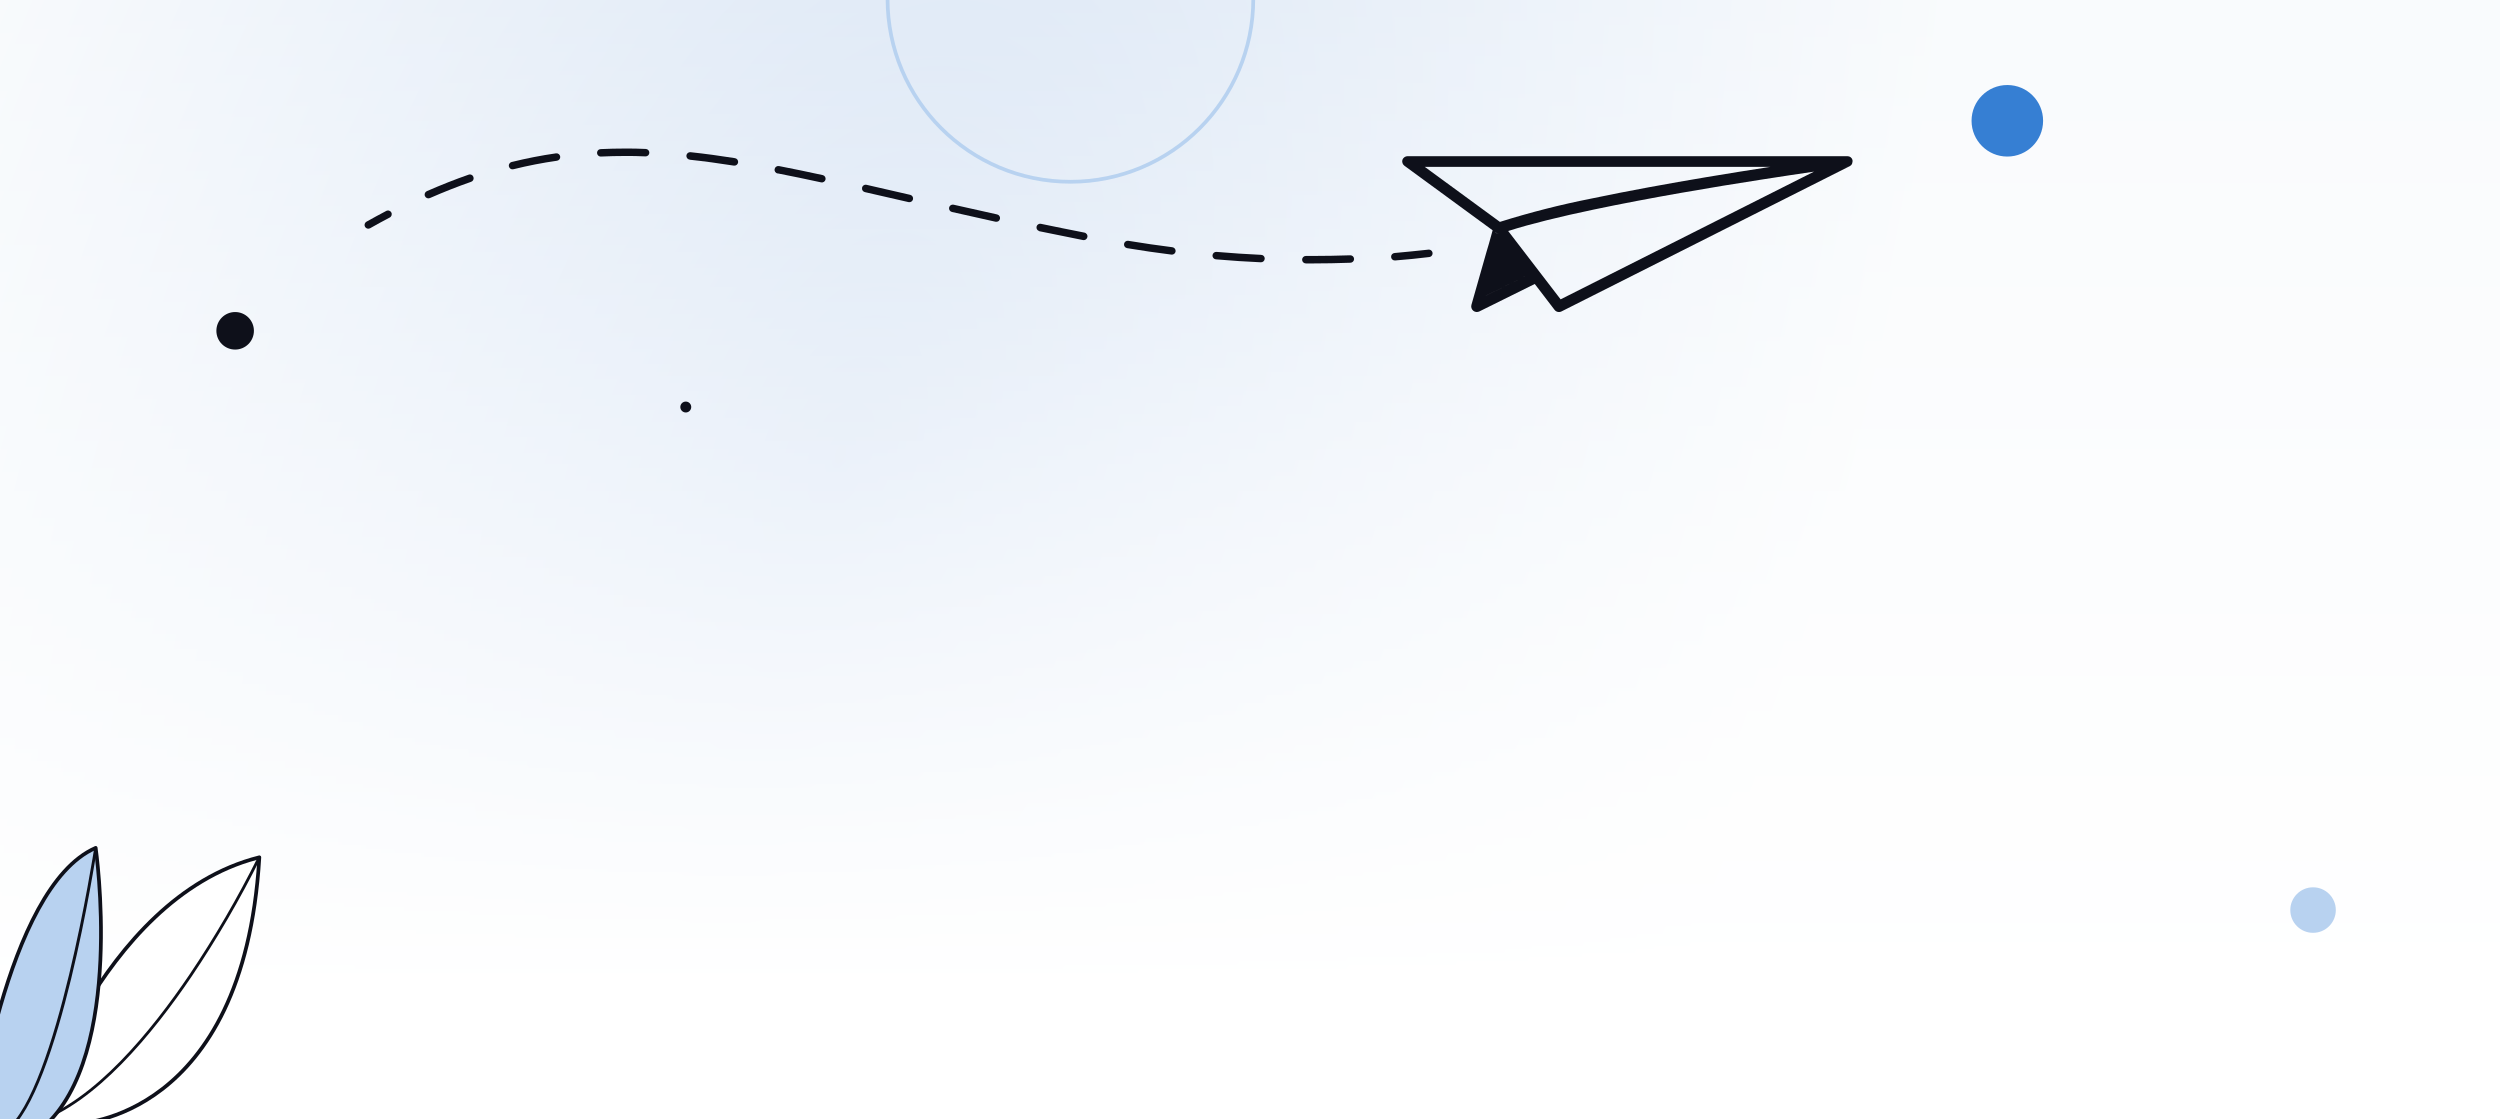 <svg width="670" height="300" viewBox="0 0 670 300" fill="none" xmlns="http://www.w3.org/2000/svg">
<rect x="0" y="0" width="670" height="300" fill="#333333" stroke="none"/>
<g clip-path="url(#clip0_535_7447)">
<rect width="670" height="300" fill="white"/>
<g opacity="0.5">
<rect width="670" height="300" fill="#F4F8FC"/>
<rect width="670" height="300" fill="url(#paint0_radial_535_7447)" fill-opacity="0.38"/>
<rect width="670" height="300" fill="url(#paint1_linear_535_7447)"/>
</g>
<path d="M20.682 301.13C20.682 301.13 65.336 300.178 69.502 229.759C26.427 240.543 7.927 302.488 7.927 302.488L20.682 301.13Z" fill="white"/>
<path fill-rule="evenodd" clip-rule="evenodd" d="M69.821 229.375C69.699 229.273 69.535 229.236 69.381 229.274C47.645 234.716 32.161 253.044 22.132 269.912C17.11 278.357 13.441 286.461 11.027 292.454C9.82 295.451 8.926 297.921 8.333 299.643C8.037 300.504 7.816 301.178 7.669 301.637C7.596 301.867 7.54 302.043 7.504 302.162C7.485 302.222 7.471 302.267 7.462 302.298L7.452 302.333L7.449 302.342L7.448 302.344C7.448 302.345 7.448 302.345 7.927 302.488L7.448 302.345C7.4 302.505 7.436 302.679 7.542 302.808C7.649 302.936 7.814 303.003 7.98 302.985L20.715 301.629L20.731 301.629C20.746 301.628 20.765 301.628 20.788 301.627C20.802 301.626 20.817 301.625 20.833 301.625C20.922 301.62 21.052 301.613 21.221 301.601C21.558 301.576 22.05 301.53 22.675 301.447C23.924 301.281 25.708 300.964 27.859 300.362C32.16 299.159 37.934 296.814 43.836 292.247C55.657 283.101 67.912 265.112 70.001 229.789C70.011 229.63 69.944 229.476 69.821 229.375ZM20.671 300.63C20.657 300.63 20.643 300.631 20.629 300.633L8.632 301.91C8.777 301.458 8.992 300.802 9.279 299.968C9.866 298.26 10.754 295.806 11.954 292.827C14.355 286.868 18.003 278.812 22.991 270.423C32.877 253.797 47.967 235.961 68.961 230.415C66.768 265.056 54.696 282.58 43.224 291.456C37.441 295.93 31.791 298.224 27.589 299.399C25.489 299.987 23.751 300.295 22.543 300.456C21.938 300.536 21.466 300.58 21.148 300.603C20.988 300.615 20.867 300.622 20.787 300.626C20.747 300.628 20.717 300.629 20.697 300.629L20.676 300.63L20.671 300.63Z" fill="#0E101A"/>
<path d="M9.58 300.987L9.658 300.979C25.628 295.842 41.142 276.784 51.354 261.699C58.2 251.526 64.376 240.917 69.841 229.94C69.886 229.849 69.894 229.745 69.862 229.649C69.83 229.553 69.761 229.474 69.671 229.428C69.581 229.383 69.476 229.376 69.38 229.408C69.284 229.44 69.205 229.508 69.16 229.599C63.712 240.549 57.554 251.131 50.725 261.277C40.571 276.262 25.19 295.185 9.443 300.253C9.396 300.268 9.352 300.292 9.314 300.324C9.275 300.356 9.244 300.395 9.221 300.439C9.198 300.484 9.185 300.532 9.181 300.581C9.177 300.631 9.182 300.681 9.198 300.728C9.224 300.808 9.275 300.876 9.344 300.923C9.414 300.97 9.496 300.992 9.58 300.987Z" fill="#0E101A"/>
<path d="M25.638 227.238C25.638 227.238 33.677 282.591 11.607 302.106L-7.126 304.017C-7.126 304.017 1.301 237.795 25.638 227.238Z" fill="#B8D2F0" stroke="#0E101A" stroke-linecap="round" stroke-linejoin="round"/>
<path d="M25.639 227.238C25.639 227.238 15.746 292.226 1.783 303.092L25.639 227.238Z" fill="#B8D2F0"/>
<path d="M1.807 303.467C1.877 303.46 1.944 303.434 2 303.391C15.935 292.554 25.603 229.954 26.011 227.294C26.026 227.195 26.001 227.094 25.941 227.014C25.882 226.934 25.793 226.881 25.695 226.866C25.596 226.851 25.495 226.876 25.415 226.935C25.335 226.995 25.281 227.083 25.267 227.182C25.168 227.831 15.239 292.146 1.537 302.796C1.498 302.827 1.466 302.864 1.441 302.907C1.417 302.95 1.401 302.998 1.395 303.047C1.389 303.096 1.392 303.146 1.405 303.193C1.419 303.241 1.441 303.286 1.471 303.325C1.511 303.375 1.562 303.414 1.621 303.439C1.68 303.464 1.744 303.474 1.807 303.467Z" fill="#0E101A"/>
<path d="M537.963 41.96C543.259 41.96 547.551 37.668 547.551 32.372C547.551 27.077 543.259 22.785 537.963 22.785C532.668 22.785 528.376 27.077 528.376 32.372C528.376 37.668 532.668 41.96 537.963 41.96Z" fill="#367FD3"/>
<path d="M63.019 93.686C65.797 93.686 68.049 91.433 68.049 88.655C68.049 85.876 65.797 83.624 63.019 83.624C60.24 83.624 57.988 85.876 57.988 88.655C57.988 91.433 60.24 93.686 63.019 93.686Z" fill="#0E101A"/>
<path d="M183.789 110.546C184.597 110.546 185.251 109.891 185.251 109.083C185.251 108.275 184.597 107.62 183.789 107.62C182.981 107.62 182.326 108.275 182.326 109.083C182.326 109.891 182.981 110.546 183.789 110.546Z" fill="#0E101A"/>
<path d="M619.899 250C623.268 250 626 247.268 626 243.899C626 240.53 623.268 237.798 619.899 237.798C616.53 237.798 613.798 240.53 613.798 243.899C613.798 247.268 616.53 250 619.899 250Z" fill="#B8D2F0"/>
<circle cx="286.87" cy="-0.294" r="49.009" stroke="#B8D2F0"/>
<path d="M278.483 61.956C282.303 62.756 286.22 63.549 290.233 64.336C290.364 64.361 290.499 64.36 290.63 64.332C290.761 64.305 290.885 64.252 290.996 64.177C291.106 64.102 291.201 64.006 291.274 63.894C291.347 63.782 291.398 63.657 291.423 63.526C291.448 63.395 291.447 63.26 291.419 63.129C291.392 62.998 291.34 62.874 291.264 62.763C291.189 62.653 291.093 62.558 290.981 62.485C290.869 62.411 290.744 62.361 290.613 62.336C286.613 61.556 282.703 60.756 278.893 59.966C278.644 59.935 278.393 60 278.19 60.145C277.986 60.291 277.845 60.508 277.793 60.753C277.742 60.998 277.784 61.253 277.912 61.468C278.039 61.684 278.243 61.843 278.483 61.916V61.956Z" fill="#0E101A"/>
<path d="M302.063 66.506C306.063 67.173 310.026 67.749 313.953 68.236C314.215 68.267 314.479 68.193 314.687 68.03C314.895 67.867 315.03 67.628 315.063 67.366C315.094 67.105 315.021 66.842 314.86 66.635C314.699 66.427 314.463 66.291 314.203 66.256C310.323 65.769 306.386 65.196 302.393 64.536C302.132 64.493 301.864 64.555 301.648 64.708C301.433 64.862 301.287 65.095 301.243 65.356C301.199 65.617 301.261 65.885 301.415 66.1C301.569 66.316 301.802 66.462 302.063 66.506Z" fill="#0E101A"/>
<path d="M184.843 42.806C188.713 43.216 192.643 43.756 196.653 44.386C196.784 44.407 196.918 44.402 197.048 44.371C197.177 44.34 197.299 44.284 197.407 44.206C197.514 44.128 197.606 44.03 197.675 43.916C197.745 43.803 197.792 43.677 197.813 43.546C197.834 43.414 197.829 43.28 197.798 43.151C197.767 43.022 197.711 42.9 197.633 42.792C197.555 42.684 197.456 42.593 197.343 42.523C197.23 42.453 197.104 42.407 196.973 42.386C192.973 41.746 188.973 41.206 185.063 40.786C184.797 40.757 184.532 40.834 184.323 41.001C184.115 41.168 183.982 41.411 183.953 41.676C183.923 41.941 184.001 42.207 184.168 42.415C184.335 42.623 184.577 42.757 184.843 42.786V42.806Z" fill="#0E101A"/>
<path d="M161.103 41.956C163.203 41.856 165.309 41.806 167.423 41.806C169.273 41.806 171.123 41.806 172.983 41.916C173.248 41.926 173.507 41.831 173.702 41.651C173.897 41.471 174.012 41.221 174.023 40.956C174.033 40.691 173.938 40.432 173.758 40.237C173.578 40.042 173.328 39.926 173.063 39.916C171.173 39.806 169.293 39.806 167.423 39.806C165.283 39.806 163.146 39.856 161.013 39.956C160.877 39.956 160.743 39.983 160.618 40.036C160.493 40.09 160.381 40.168 160.287 40.266C160.194 40.364 160.121 40.481 160.074 40.608C160.027 40.735 160.006 40.87 160.013 41.006C160.019 41.141 160.052 41.273 160.111 41.395C160.17 41.517 160.253 41.625 160.355 41.714C160.457 41.803 160.575 41.87 160.704 41.911C160.833 41.953 160.968 41.968 161.103 41.956Z" fill="#0E101A"/>
<path d="M137.643 45.346C141.485 44.393 145.373 43.636 149.293 43.076C149.553 43.036 149.788 42.895 149.945 42.684C150.103 42.472 150.17 42.207 150.133 41.946C150.096 41.684 149.956 41.446 149.744 41.287C149.532 41.128 149.265 41.059 149.003 41.096C145.083 41.656 141.136 42.426 137.163 43.406C137.031 43.433 136.906 43.487 136.795 43.563C136.685 43.64 136.591 43.738 136.519 43.852C136.447 43.966 136.399 44.093 136.378 44.226C136.356 44.359 136.362 44.495 136.394 44.626C136.427 44.756 136.485 44.879 136.566 44.986C136.647 45.094 136.749 45.184 136.865 45.251C136.982 45.319 137.111 45.362 137.244 45.378C137.378 45.394 137.513 45.383 137.643 45.346Z" fill="#0E101A"/>
<path d="M325.893 69.506C329.966 69.859 333.966 70.123 337.893 70.296C338.024 70.302 338.156 70.283 338.279 70.239C338.403 70.195 338.517 70.127 338.615 70.039C338.712 69.95 338.792 69.844 338.848 69.725C338.904 69.606 338.936 69.477 338.943 69.346C338.95 69.21 338.929 69.075 338.881 68.948C338.834 68.821 338.762 68.704 338.668 68.606C338.575 68.508 338.462 68.43 338.337 68.376C338.213 68.323 338.078 68.296 337.943 68.296C334.049 68.116 330.079 67.853 326.033 67.506C325.901 67.495 325.769 67.51 325.644 67.549C325.518 67.589 325.401 67.654 325.301 67.739C325.2 67.824 325.117 67.927 325.056 68.045C324.996 68.162 324.959 68.29 324.948 68.421C324.937 68.552 324.951 68.684 324.991 68.81C325.031 68.936 325.096 69.052 325.181 69.153C325.266 69.254 325.369 69.337 325.487 69.397C325.604 69.458 325.731 69.495 325.863 69.506H325.893Z" fill="#0E101A"/>
<path d="M208.403 46.466C212.213 47.206 216.103 48.016 220.103 48.886C220.355 48.927 220.613 48.87 220.825 48.726C221.036 48.583 221.185 48.364 221.24 48.114C221.295 47.865 221.252 47.604 221.121 47.385C220.989 47.165 220.779 47.005 220.533 46.936C216.533 46.066 212.613 45.246 208.783 44.506C208.518 44.456 208.243 44.513 208.02 44.664C207.797 44.816 207.643 45.051 207.593 45.316C207.543 45.581 207.6 45.855 207.751 46.079C207.903 46.302 208.138 46.456 208.403 46.506V46.466Z" fill="#0E101A"/>
<path d="M255.113 56.806C258.899 57.666 262.796 58.539 266.803 59.426C266.931 59.454 267.064 59.456 267.194 59.432C267.324 59.409 267.447 59.36 267.558 59.288C267.668 59.217 267.764 59.124 267.838 59.015C267.913 58.907 267.965 58.785 267.993 58.656C268.049 58.397 268.001 58.127 267.859 57.904C267.716 57.681 267.491 57.523 267.233 57.466C263.233 56.586 259.339 55.716 255.553 54.856C255.294 54.799 255.024 54.847 254.801 54.99C254.578 55.132 254.42 55.358 254.363 55.616C254.306 55.873 254.353 56.142 254.493 56.365C254.634 56.588 254.856 56.746 255.113 56.806Z" fill="#0E101A"/>
<path d="M231.783 51.486L243.483 54.166C243.611 54.196 243.744 54.2 243.873 54.178C244.003 54.156 244.127 54.109 244.238 54.04C244.35 53.97 244.446 53.879 244.523 53.772C244.599 53.665 244.653 53.544 244.683 53.416C244.713 53.288 244.717 53.155 244.695 53.026C244.673 52.896 244.626 52.772 244.557 52.661C244.487 52.549 244.396 52.453 244.289 52.376C244.182 52.3 244.061 52.246 243.933 52.216C239.933 51.296 236.053 50.396 232.263 49.536C232.133 49.502 231.998 49.495 231.866 49.515C231.733 49.535 231.606 49.581 231.492 49.651C231.377 49.72 231.278 49.812 231.2 49.921C231.122 50.03 231.067 50.153 231.037 50.284C231.008 50.415 231.005 50.55 231.028 50.682C231.052 50.814 231.102 50.939 231.176 51.051C231.249 51.163 231.344 51.26 231.455 51.334C231.566 51.409 231.691 51.461 231.823 51.486H231.783Z" fill="#0E101A"/>
<path d="M115.203 53.086C118.963 51.439 122.65 49.986 126.263 48.726C126.513 48.64 126.719 48.457 126.836 48.219C126.952 47.981 126.969 47.706 126.883 47.456C126.843 47.328 126.778 47.209 126.692 47.107C126.606 47.005 126.5 46.921 126.38 46.86C126.261 46.8 126.131 46.763 125.997 46.754C125.864 46.745 125.729 46.762 125.603 46.806C121.936 48.086 118.203 49.559 114.403 51.226C114.282 51.278 114.172 51.354 114.08 51.448C113.989 51.543 113.917 51.655 113.868 51.778C113.82 51.9 113.796 52.031 113.799 52.163C113.801 52.295 113.83 52.425 113.883 52.546C113.933 52.669 114.007 52.78 114.101 52.874C114.195 52.968 114.307 53.042 114.43 53.093C114.553 53.143 114.684 53.168 114.817 53.167C114.95 53.166 115.081 53.138 115.203 53.086Z" fill="#0E101A"/>
<path d="M373.733 67.806C373.468 67.827 373.222 67.953 373.049 68.155C372.877 68.358 372.792 68.621 372.813 68.886C372.834 69.151 372.96 69.397 373.162 69.57C373.365 69.742 373.628 69.827 373.893 69.806C377.041 69.554 380.086 69.259 383.058 68.889C383.456 68.839 383.784 68.556 383.894 68.171C384.089 67.486 383.527 66.822 382.819 66.899C379.876 67.219 376.856 67.523 373.733 67.806Z" fill="#0E101A"/>
<path d="M349.883 70.606H351.543C355.073 70.606 358.543 70.536 361.893 70.416C362.158 70.416 362.412 70.311 362.6 70.123C362.787 69.936 362.893 69.681 362.893 69.416C362.893 69.151 362.787 68.896 362.6 68.709C362.412 68.521 362.158 68.416 361.893 68.416C358.543 68.526 355.113 68.596 351.613 68.596H349.963C349.697 68.596 349.443 68.701 349.256 68.889C349.068 69.076 348.963 69.331 348.963 69.596C348.963 69.861 349.068 70.116 349.256 70.303C349.443 70.491 349.697 70.596 349.963 70.596L349.883 70.606Z" fill="#0E101A"/>
<path d="M99.193 61.166C100.953 60.166 102.7 59.212 104.433 58.306C104.552 58.247 104.659 58.164 104.746 58.063C104.833 57.962 104.899 57.845 104.94 57.718C104.981 57.591 104.996 57.458 104.985 57.325C104.974 57.192 104.936 57.063 104.874 56.945C104.812 56.827 104.727 56.722 104.624 56.638C104.521 56.553 104.402 56.49 104.275 56.452C104.147 56.413 104.013 56.401 103.88 56.416C103.748 56.43 103.619 56.471 103.503 56.536C101.753 57.456 99.993 58.416 98.203 59.416C97.971 59.548 97.801 59.768 97.731 60.026C97.66 60.283 97.695 60.559 97.828 60.791C97.96 61.023 98.18 61.193 98.438 61.263C98.696 61.333 98.971 61.298 99.203 61.166H99.193Z" fill="#0E101A"/>
<path fill-rule="evenodd" clip-rule="evenodd" d="M400.027 61.724L376.377 44.414C376.142 44.237 375.965 43.994 375.869 43.716C375.773 43.438 375.762 43.138 375.837 42.854C375.941 42.56 376.133 42.306 376.388 42.127C376.642 41.948 376.946 41.853 377.257 41.854H495.067C495.206 41.854 495.344 41.874 495.477 41.914H495.547C495.681 41.964 495.809 42.032 495.927 42.114L495.997 42.164C496.109 42.252 496.206 42.356 496.287 42.474C496.37 42.607 496.434 42.752 496.477 42.904C496.487 42.993 496.487 43.084 496.477 43.174C496.482 43.24 496.482 43.307 496.477 43.374C496.457 43.518 496.42 43.659 496.367 43.794V43.874C496.306 44 496.228 44.117 496.137 44.224L496.077 44.284C495.97 44.387 495.849 44.474 495.717 44.544C495.665 44.573 495.61 44.599 495.555 44.62L418.477 83.464C418.166 83.621 417.809 83.664 417.469 83.586C417.129 83.507 416.828 83.312 416.617 83.034L411.317 76.104L409.457 73.674L398.18 79.262L398.177 79.274L409.457 73.674L411.317 76.104L396.447 83.474C396.186 83.599 395.894 83.647 395.607 83.611C395.32 83.575 395.049 83.458 394.826 83.272C394.604 83.087 394.44 82.841 394.353 82.565C394.266 82.289 394.261 81.993 394.337 81.714L398.407 67.414L399.027 65.334L400.027 61.724ZM495.537 44.627C495.423 44.676 495.301 44.708 495.177 44.724L493.914 44.889L495.227 44.704C495.333 44.691 495.438 44.665 495.537 44.627ZM486.155 46C482.392 46.549 477.667 47.257 472.317 48.094C459.007 50.154 441.987 53.034 427.167 56.154C418.307 58.014 410.247 59.974 404.247 61.894C404.228 61.9 404.209 61.905 404.191 61.911L418.247 80.224L486.155 46ZM401.713 62.628C401.653 62.626 401.592 62.621 401.533 62.613C401.292 62.578 401.064 62.486 400.867 62.344L400.697 62.214L400.795 62.342L400.797 62.344C400.994 62.486 401.222 62.578 401.463 62.612C401.546 62.625 401.63 62.63 401.713 62.628ZM457.437 47.454C463.527 46.434 469.307 45.514 474.437 44.724H381.847L401.977 59.464C410.027 56.935 418.209 54.849 426.487 53.214C436.437 51.124 447.327 49.154 457.437 47.454Z" fill="#0E101A"/>
</g>
<defs>
<radialGradient id="paint0_radial_535_7447" cx="0" cy="0" r="1" gradientUnits="userSpaceOnUse" gradientTransform="translate(225.358 121.553) rotate(20.011) scale(261.814 494.335)">
<stop stop-color="#4E84D1"/>
<stop offset="1" stop-color="#F2F5F9"/>
</radialGradient>
<linearGradient id="paint1_linear_535_7447" x1="335" y1="0" x2="335" y2="263.24" gradientUnits="userSpaceOnUse">
<stop stop-color="white" stop-opacity="0"/>
<stop offset="1" stop-color="white"/>
</linearGradient>
<clipPath id="clip0_535_7447">
<rect width="670" height="300" fill="white"/>
</clipPath>
</defs>
</svg>
